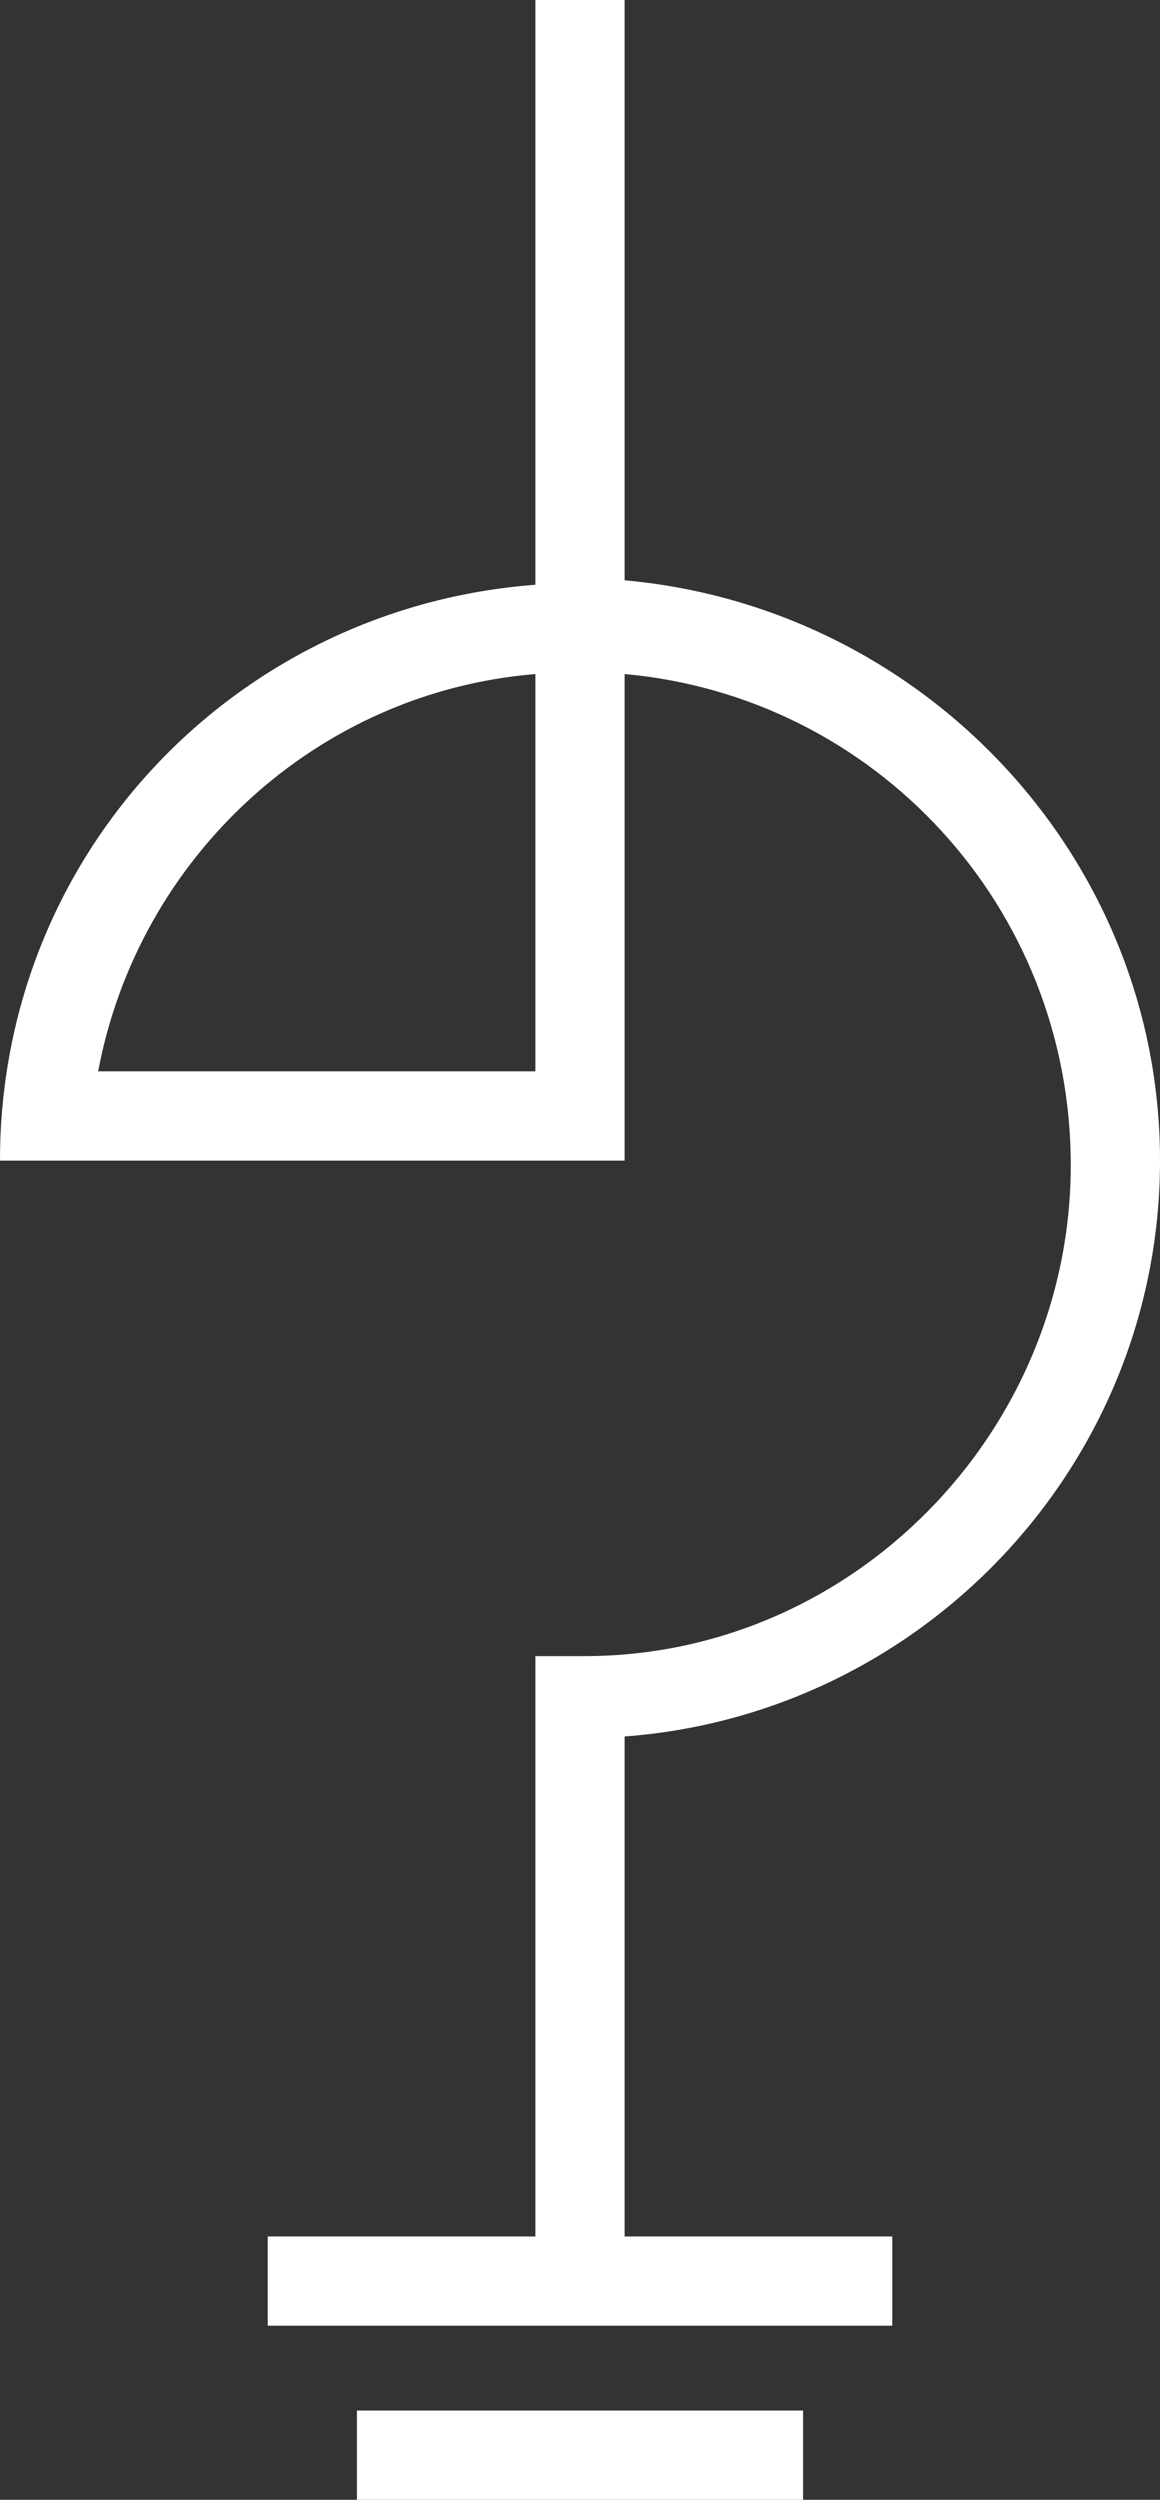 <svg version="1.1" id="图层_1" xmlns="http://www.w3.org/2000/svg" x="0" y="0" width="26" height="56" xml:space="preserve"><rect width="100%" height="100%" fill="#333333" stroke="none"/><style>.st0{fill:#fff}</style><path class="st0" d="M8 54h10v2H8zM26 26c0-6.8-5.3-12.4-12-13V0h-2v13.1c-6.7.5-12 6-12 12.9h14V15.1c5.6.5 10 5.2 10 11 0 6-4.9 11-10.9 11H12v13H6v2h14v-2h-6V38.9c6.7-.5 12-6.1 12-12.9zM2.2 24c.9-4.8 4.9-8.5 9.8-8.9V24H2.2z"/></svg>